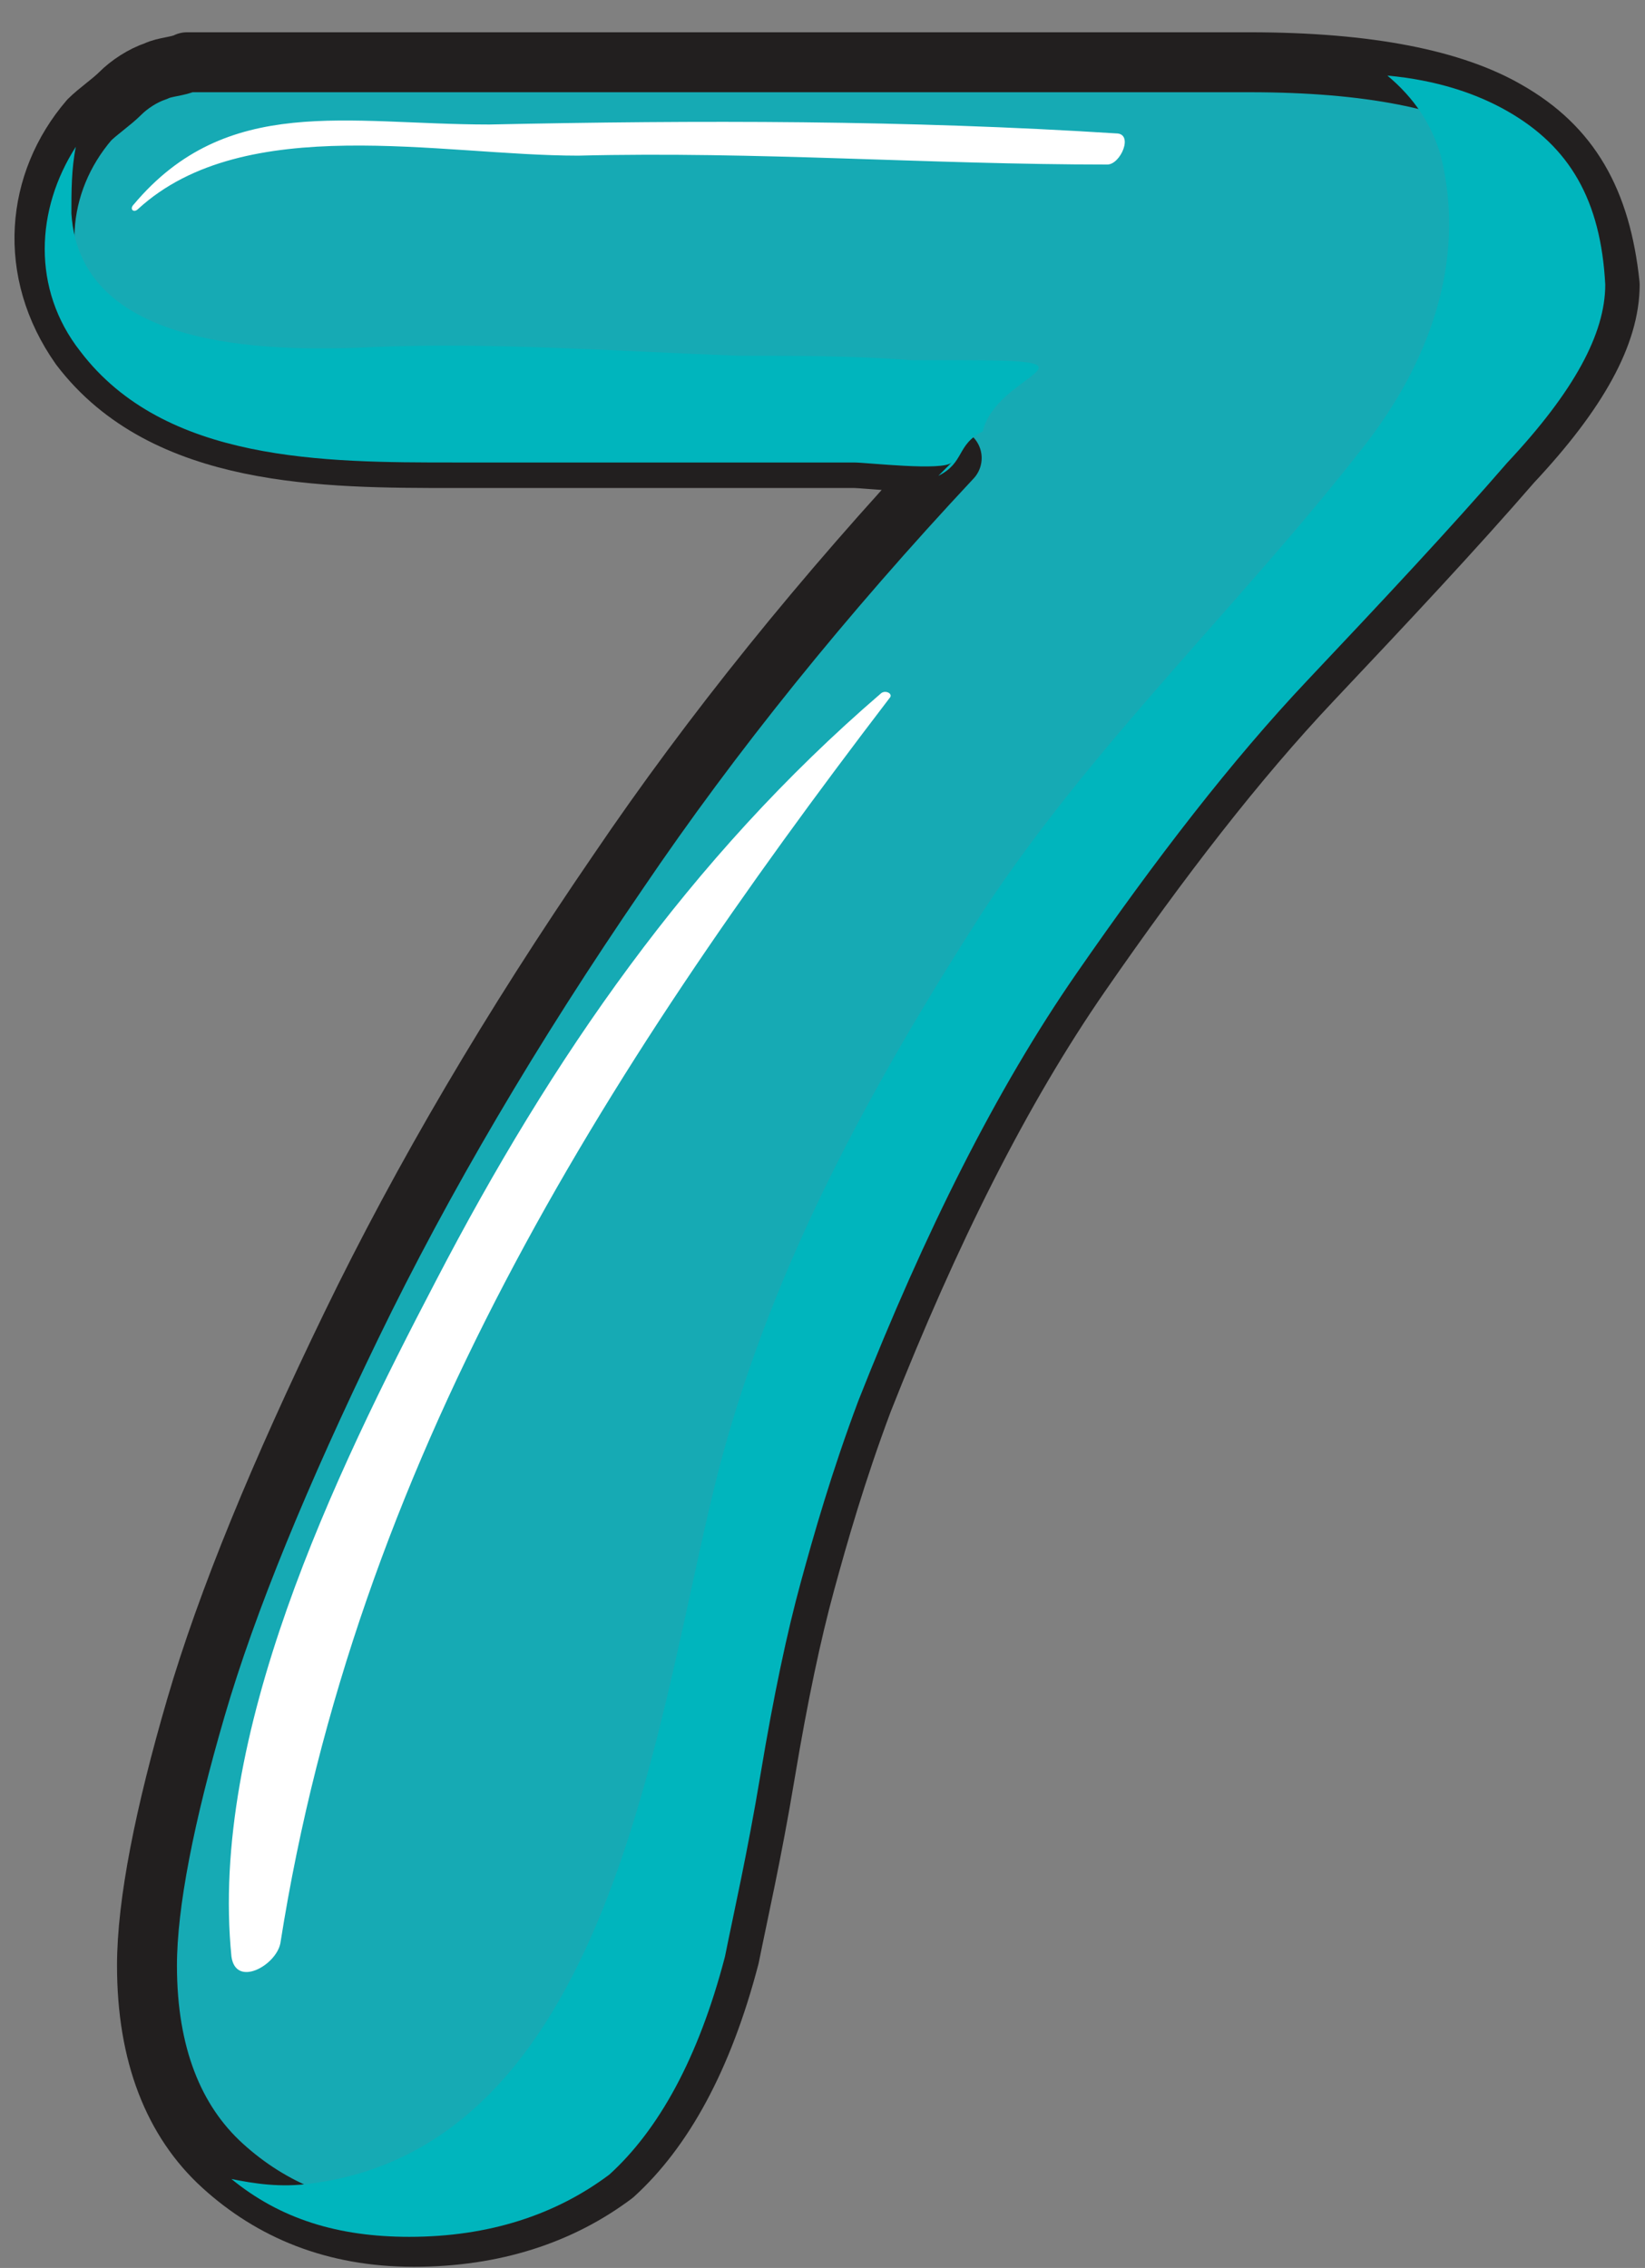 <svg width="37" height="51" viewBox="0 0 37 51" fill="none" xmlns="http://www.w3.org/2000/svg">
<rect x="0" y="0" width="37" height="51" fill="#808080" stroke="none"/>
<path d="M33.906 2.5C32.706 1.8 30.806 1.4 28.106 1.4H4.206C4.006 1.5 3.706 1.5 3.506 1.6C3.206 1.7 2.906 1.9 2.706 2.1C2.506 2.3 2.206 2.5 2.006 2.7C0.806 4.1 0.606 6.1 1.806 7.8C3.706 10.3 7.306 10.3 10.206 10.3C13.206 10.3 16.206 10.3 19.206 10.3C19.506 10.3 21.206 10.5 21.406 10.3C18.506 13.4 16.006 16.5 13.906 19.6C11.506 23.1 9.506 26.5 7.906 29.8C6.306 33.1 5.106 36 4.406 38.4C3.706 40.8 3.306 42.8 3.306 44.2C3.306 46.2 3.906 47.7 5.006 48.7C6.106 49.7 7.506 50.3 9.306 50.3C11.106 50.3 12.606 49.8 13.806 48.9C14.906 47.9 15.806 46.3 16.406 44C16.606 43 16.906 41.7 17.206 39.9C17.506 38.1 17.806 36.7 18.106 35.6C18.406 34.5 18.806 33.1 19.406 31.5C20.906 27.7 22.506 24.5 24.306 21.9C26.106 19.3 27.806 17.1 29.506 15.3C31.206 13.5 32.706 11.9 34.006 10.4C35.506 8.8 36.206 7.5 36.206 6.4C36.006 4.5 35.306 3.3 33.906 2.5Z" fill="#16AAB4" stroke="#221F1F" stroke-width="1.348" stroke-miterlimit="10" stroke-linecap="round" stroke-linejoin="round"/>
<path d="M33.906 2.5C33.206 2.1 32.306 1.8 31.206 1.7C31.806 2.2 32.206 2.8 32.406 3.5C33.006 5.9 32.106 8.2 30.706 10C27.906 13.6 24.606 16.7 22.106 20.5C19.606 24.4 17.406 28.4 16.206 32.9C14.806 38.2 13.906 48.2 7.006 49.1C6.306 49.2 5.706 49.1 5.206 49C6.306 49.9 7.606 50.3 9.206 50.3C11.006 50.3 12.506 49.8 13.706 48.9C14.806 47.9 15.706 46.3 16.306 44C16.506 43 16.806 41.7 17.106 39.9C17.406 38.1 17.706 36.7 18.006 35.6C18.306 34.5 18.706 33.1 19.306 31.5C20.806 27.7 22.406 24.5 24.206 21.9C26.006 19.3 27.706 17.1 29.406 15.3C31.106 13.5 32.606 11.9 33.906 10.4C35.406 8.8 36.106 7.5 36.106 6.4C36.006 4.5 35.306 3.3 33.906 2.5Z" fill="#00B5BD"/>
<path d="M19.206 10.4C19.506 10.4 21.206 10.6 21.406 10.4C21.306 10.5 21.206 10.6 21.106 10.7C21.706 10.4 21.506 10 22.106 9.7C22.406 8.4 25.006 8.1 21.706 8.1C21.306 8.1 20.906 8.1 20.506 8.1C19.206 8 17.906 8 16.606 8C13.906 7.9 11.206 7.7 8.506 7.8C6.406 7.9 1.806 8 1.606 4.8C1.606 4.3 1.606 3.8 1.706 3.3C0.806 4.7 0.706 6.5 1.806 7.9C3.706 10.4 7.306 10.4 10.206 10.4C13.206 10.4 16.206 10.4 19.206 10.4Z" fill="#00B5BD"/>
<path d="M19.806 15.6C15.506 19.3 12.406 23.8 9.806 28.8C7.506 33.2 4.706 39 5.206 44C5.306 44.7 6.206 44.2 6.306 43.7C8.006 32.9 13.506 24.2 20.006 15.7C20.106 15.6 19.906 15.5 19.806 15.6Z" fill="white"/>
<path d="M25.106 3C20.406 2.7 15.706 2.7 11.006 2.8C7.806 2.8 5.106 2.1 3.006 4.6C2.906 4.7 3.006 4.8 3.106 4.7C5.506 2.5 9.906 3.5 13.006 3.5C17.006 3.4 20.906 3.7 24.906 3.7C25.206 3.7 25.506 3 25.106 3Z" fill="white"/>
</svg>
